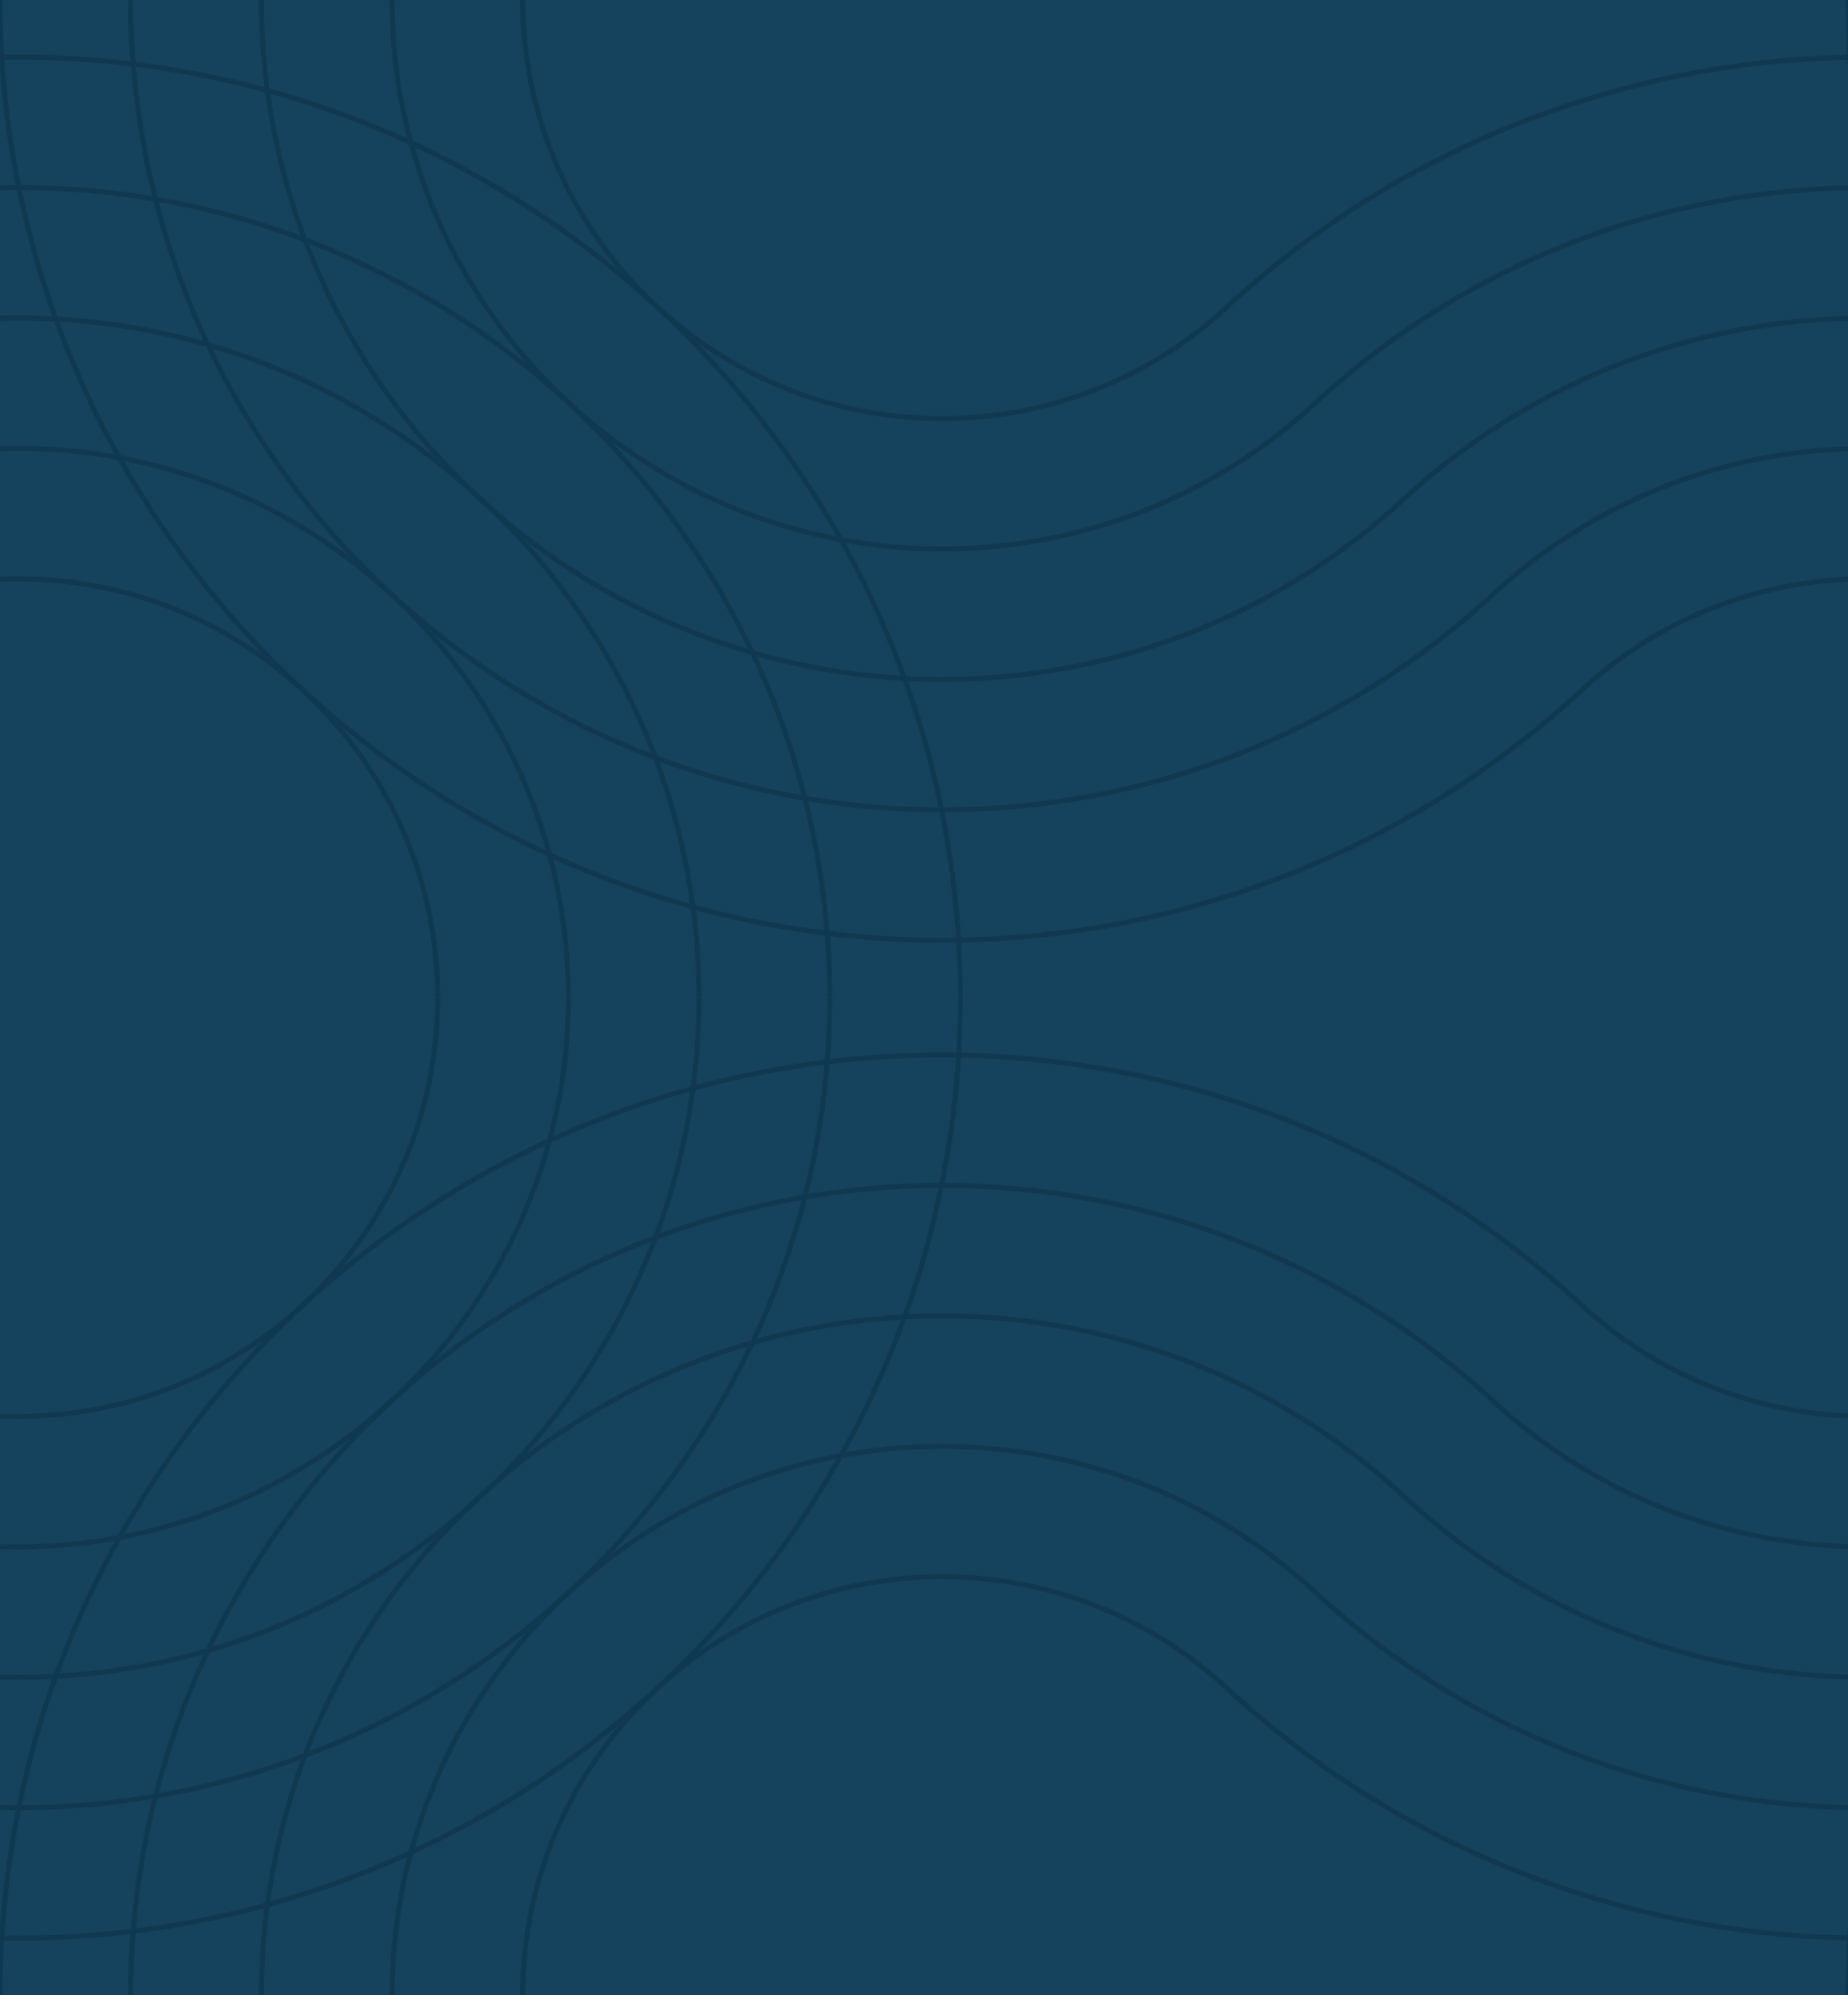 <?xml version="1.0" encoding="utf-8"?>
<!-- Generator: Adobe Illustrator 17.0.2, SVG Export Plug-In . SVG Version: 6.00 Build 0)  -->
<!DOCTYPE svg PUBLIC "-//W3C//DTD SVG 1.1//EN" "http://www.w3.org/Graphics/SVG/1.1/DTD/svg11.dtd">
<svg version="1.1" xmlns="http://www.w3.org/2000/svg" xmlns:xlink="http://www.w3.org/1999/xlink" x="0px" y="0px" width="1109px"
	 height="1197px" viewBox="0 0 1109 1197" enable-background="new 0 0 1109 1197" xml:space="preserve">
<pattern  x="2600" y="-200" width="1109" height="1197" patternUnits="userSpaceOnUse" id="SWIRL__x2013__GRAY_Large" viewBox="373.909 -1197 1109 1197" overflow="visible">
	<g>
		<polygon fill="none" points="373.909,-1197 1482.909,-1197 1482.909,0 373.909,0 		"/>
		<polygon fill="#4D4D4D" points="1482.909,0 373.909,0 373.909,-1197 1482.909,-1197 		"/>
		<g>
			<defs>
				<rect id="SVGID_2_" x="373.909" y="-1197" width="1109" height="1197"/>
			</defs>
			<clipPath id="SVGID_4_">
				<use xlink:href="#SVGID_2_"  overflow="visible"/>
			</clipPath>
			<g clip-path="url(#SVGID_4_)">
				<g>
					<path fill="none" stroke="#444444" stroke-width="3" stroke-miterlimit="10" d="M530.744-1197.001
						c0,225.101,182.884,407.582,408.484,407.582c107.078,0,204.517-41.13,277.36-108.395"/>
					<path fill="none" stroke="#444444" stroke-width="3" stroke-miterlimit="10" d="M1323.115-782.959
						c-104.777,96.748-241.109,150.03-383.888,150.03c-311.718,0-565.318-253.041-565.318-564.071"/>
					<path fill="none" stroke="#444444" stroke-width="3" stroke-miterlimit="10" d="M687.58-1197.001
						c0,138.452,112.889,251.092,251.647,251.092c63.544,0,124.214-23.709,170.834-66.757"/>
					<path fill="none" stroke="#444444" stroke-width="3" stroke-miterlimit="10" d="M1269.851-840.387
						c-90.236,83.324-207.652,129.213-330.625,129.213c-268.477,0-486.9-217.942-486.9-485.826"/>
					<path fill="none" stroke="#444444" stroke-width="3" stroke-miterlimit="10" d="M609.162-1197.001
						c0,181.597,148.066,329.337,330.065,329.337c83.353,0,162.94-31.102,224.098-87.578"/>
					<path fill="none" stroke="#444444" stroke-width="3" stroke-miterlimit="10" d="M1902.388-598.645
						c0-225.101-182.884-407.582-408.484-407.582c-107.078,0-204.517,41.13-277.36,108.395"/>
					<path fill="none" stroke="#444444" stroke-width="3" stroke-miterlimit="10" d="M1110.017-1012.687
						c104.777-96.748,241.109-150.03,383.888-150.03c311.718,0,565.318,253.041,565.318,564.071"/>
					<path fill="none" stroke="#444444" stroke-width="3" stroke-miterlimit="10" d="M1745.552-598.645
						c0-138.452-112.889-251.092-251.647-251.092c-63.544,0-124.214,23.709-170.834,66.758"/>
					<path fill="none" stroke="#444444" stroke-width="3" stroke-miterlimit="10" d="M1163.281-955.259
						c90.236-83.324,207.652-129.212,330.625-129.212c268.477,0,486.9,217.941,486.9,485.826"/>
					<path fill="none" stroke="#444444" stroke-width="3" stroke-miterlimit="10" d="M1823.97-598.645
						c0-181.597-148.066-329.337-330.065-329.337c-83.353,0-162.94,31.102-224.098,87.578"/>
				</g>
				<g>
					<path fill="none" stroke="#444444" stroke-width="3" stroke-miterlimit="10" d="M530.744-0.001
						c0-225.101,182.884-407.582,408.484-407.582c107.078,0,204.517,41.13,277.36,108.395"/>
					<path fill="none" stroke="#444444" stroke-width="3" stroke-miterlimit="10" d="M1323.115-414.042
						c-104.777-96.748-241.109-150.03-383.888-150.03c-311.718,0-565.318,253.041-565.318,564.071"/>
					<path fill="none" stroke="#444444" stroke-width="3" stroke-miterlimit="10" d="M687.58-0.001
						c0-138.452,112.889-251.092,251.647-251.092c63.544,0,124.214,23.709,170.834,66.757"/>
					<path fill="none" stroke="#444444" stroke-width="3" stroke-miterlimit="10" d="M1269.851-356.615
						c-90.236-83.324-207.652-129.213-330.625-129.213c-268.477,0-486.9,217.941-486.9,485.826"/>
					<path fill="none" stroke="#444444" stroke-width="3" stroke-miterlimit="10" d="M609.162-0.001
						c0-181.597,148.066-329.337,330.065-329.337c83.353,0,162.94,31.102,224.098,87.578"/>
					<path fill="none" stroke="#444444" stroke-width="3" stroke-miterlimit="10" d="M1902.388-598.356
						c0,225.101-182.884,407.582-408.484,407.582c-107.078,0-204.517-41.13-277.36-108.395"/>
					<path fill="none" stroke="#444444" stroke-width="3" stroke-miterlimit="10" d="M1110.017-184.315
						c104.777,96.748,241.109,150.03,383.888,150.03c311.718,0,565.318-253.041,565.318-564.071"/>
					<path fill="none" stroke="#444444" stroke-width="3" stroke-miterlimit="10" d="M1745.552-598.356
						c0,138.452-112.889,251.092-251.647,251.092c-63.544,0-124.214-23.709-170.834-66.757"/>
					<path fill="none" stroke="#444444" stroke-width="3" stroke-miterlimit="10" d="M1163.281-241.742
						c90.236,83.324,207.652,129.212,330.625,129.212c268.477,0,486.9-217.941,486.9-485.826"/>
					<path fill="none" stroke="#444444" stroke-width="3" stroke-miterlimit="10" d="M1823.97-598.356
						c0,181.597-148.066,329.337-330.065,329.337c-83.353,0-162.94-31.102-224.098-87.578"/>
				</g>
				<g>
					<g>
						<path fill="none" stroke="#444444" stroke-width="3" stroke-miterlimit="10" d="M793.388-598.645
							c0-225.101-182.884-407.582-408.484-407.582c-107.078,0-204.517,41.13-277.36,108.395"/>
						<path fill="none" stroke="#444444" stroke-width="3" stroke-miterlimit="10" d="M1.018-1012.687
							c104.777-96.748,241.109-150.03,383.888-150.03c311.718,0,565.318,253.041,565.318,564.071"/>
						<path fill="none" stroke="#444444" stroke-width="3" stroke-miterlimit="10" d="M636.553-598.645
							c0-138.452-112.889-251.092-251.647-251.092c-63.544,0-124.214,23.709-170.834,66.758"/>
						<path fill="none" stroke="#444444" stroke-width="3" stroke-miterlimit="10" d="M54.281-955.259
							c90.236-83.324,207.652-129.212,330.625-129.212c268.477,0,486.9,217.941,486.9,485.826"/>
						<path fill="none" stroke="#444444" stroke-width="3" stroke-miterlimit="10" d="M714.971-598.645
							c0-181.597-148.066-329.337-330.065-329.337c-83.353,0-162.94,31.102-224.098,87.578"/>
					</g>
					<g>
						<path fill="none" stroke="#444444" stroke-width="3" stroke-miterlimit="10" d="M793.388-598.356
							c0,225.101-182.884,407.582-408.484,407.582c-107.078,0-204.517-41.13-277.36-108.395"/>
						<path fill="none" stroke="#444444" stroke-width="3" stroke-miterlimit="10" d="M1.018-184.315
							c104.777,96.748,241.109,150.03,383.888,150.03c311.718,0,565.318-253.041,565.318-564.071"/>
						<path fill="none" stroke="#444444" stroke-width="3" stroke-miterlimit="10" d="M636.553-598.356
							c0,138.452-112.889,251.092-251.647,251.092c-63.544,0-124.214-23.709-170.834-66.757"/>
						<path fill="none" stroke="#444444" stroke-width="3" stroke-miterlimit="10" d="M54.281-241.742
							c90.236,83.324,207.652,129.212,330.625,129.212c268.477,0,486.9-217.941,486.9-485.826"/>
						<path fill="none" stroke="#444444" stroke-width="3" stroke-miterlimit="10" d="M714.971-598.356
							c0,181.597-148.066,329.337-330.065,329.337c-83.353,0-162.94-31.102-224.098-87.578"/>
					</g>
				</g>
				<g>
					<path fill="none" stroke="#444444" stroke-width="3" stroke-miterlimit="10" d="M1639.744-1197.001
						c0,225.101,182.884,407.582,408.484,407.582"/>
					<path fill="none" stroke="#444444" stroke-width="3" stroke-miterlimit="10" d="M2048.227-632.93
						c-311.718,0-565.318-253.041-565.318-564.071"/>
					<path fill="none" stroke="#444444" stroke-width="3" stroke-miterlimit="10" d="M1796.58-1197.001
						c0,138.452,112.889,251.092,251.647,251.092"/>
					<path fill="none" stroke="#444444" stroke-width="3" stroke-miterlimit="10" d="M2048.227-711.174
						c-268.477,0-486.9-217.942-486.9-485.826"/>
					<path fill="none" stroke="#444444" stroke-width="3" stroke-miterlimit="10" d="M1718.162-1197.001
						c0,181.597,148.066,329.337,330.065,329.337"/>
				</g>
				<g>
					<path fill="none" stroke="#444444" stroke-width="3" stroke-miterlimit="10" d="M1639.744-0.001
						c0-225.101,182.884-407.582,408.484-407.582"/>
					<path fill="none" stroke="#444444" stroke-width="3" stroke-miterlimit="10" d="M2048.227-564.072
						c-311.718,0-565.318,253.041-565.318,564.071"/>
					<path fill="none" stroke="#444444" stroke-width="3" stroke-miterlimit="10" d="M1796.58-0.001
						c0-138.452,112.889-251.092,251.647-251.092"/>
					<path fill="none" stroke="#444444" stroke-width="3" stroke-miterlimit="10" d="M2048.227-485.827
						c-268.477,0-486.9,217.941-486.9,485.826"/>
					<path fill="none" stroke="#444444" stroke-width="3" stroke-miterlimit="10" d="M1718.162-0.001
						c0-181.597,148.066-329.337,330.065-329.337"/>
				</g>
			</g>
		</g>
	</g>
</pattern>
<pattern  x="2600" y="-200" width="1109" height="1197" patternUnits="userSpaceOnUse" id="SWIRL__x2013__RED_Large" viewBox="373.909 -1197 1109 1197" overflow="visible">
	<g>
		<polygon fill="none" points="373.909,-1197 1482.909,-1197 1482.909,0 373.909,0 		"/>
		<polygon fill="#800000" points="1482.909,0 373.909,0 373.909,-1197 1482.909,-1197 		"/>
		<g>
			<defs>
				<rect id="SVGID_1_" x="373.909" y="-1197" width="1109" height="1197"/>
			</defs>
			<clipPath id="SVGID_6_">
				<use xlink:href="#SVGID_1_"  overflow="visible"/>
			</clipPath>
			<g clip-path="url(#SVGID_6_)">
				<g>
					<path fill="none" stroke="#6F0216" stroke-width="3" stroke-miterlimit="10" d="M530.744-1197.001
						c0,225.101,182.884,407.582,408.484,407.582c107.078,0,204.517-41.13,277.36-108.395"/>
					<path fill="none" stroke="#6F0216" stroke-width="3" stroke-miterlimit="10" d="M1323.115-782.959
						c-104.777,96.748-241.109,150.03-383.888,150.03c-311.718,0-565.318-253.041-565.318-564.071"/>
					<path fill="none" stroke="#6F0216" stroke-width="3" stroke-miterlimit="10" d="M687.579-1197.001
						c0,138.452,112.889,251.092,251.647,251.092c63.544,0,124.214-23.709,170.834-66.757"/>
					<path fill="none" stroke="#6F0216" stroke-width="3" stroke-miterlimit="10" d="M1269.851-840.387
						c-90.236,83.324-207.652,129.213-330.625,129.213c-268.477,0-486.9-217.942-486.9-485.826"/>
					<path fill="none" stroke="#6F0216" stroke-width="3" stroke-miterlimit="10" d="M609.162-1197.001
						c0,181.597,148.066,329.337,330.065,329.337c83.353,0,162.94-31.102,224.098-87.578"/>
					<path fill="none" stroke="#6F0216" stroke-width="3" stroke-miterlimit="10" d="M1902.388-598.645
						c0-225.101-182.884-407.582-408.484-407.582c-107.078,0-204.517,41.13-277.36,108.395"/>
					<path fill="none" stroke="#6F0216" stroke-width="3" stroke-miterlimit="10" d="M1110.017-1012.687
						c104.777-96.748,241.109-150.03,383.888-150.03c311.718,0,565.318,253.041,565.318,564.071"/>
					<path fill="none" stroke="#6F0216" stroke-width="3" stroke-miterlimit="10" d="M1745.552-598.645
						c0-138.452-112.889-251.092-251.647-251.092c-63.544,0-124.214,23.709-170.834,66.758"/>
					<path fill="none" stroke="#6F0216" stroke-width="3" stroke-miterlimit="10" d="M1163.281-955.259
						c90.236-83.324,207.652-129.212,330.625-129.212c268.477,0,486.9,217.941,486.9,485.826"/>
					<path fill="none" stroke="#6F0216" stroke-width="3" stroke-miterlimit="10" d="M1823.97-598.645
						c0-181.597-148.066-329.337-330.065-329.337c-83.353,0-162.94,31.102-224.098,87.578"/>
				</g>
				<g>
					<path fill="none" stroke="#6F0216" stroke-width="3" stroke-miterlimit="10" d="M530.744-0.001
						c0-225.101,182.884-407.582,408.484-407.582c107.078,0,204.517,41.13,277.36,108.395"/>
					<path fill="none" stroke="#6F0216" stroke-width="3" stroke-miterlimit="10" d="M1323.115-414.042
						c-104.777-96.748-241.109-150.03-383.888-150.03c-311.718,0-565.318,253.041-565.318,564.071"/>
					<path fill="none" stroke="#6F0216" stroke-width="3" stroke-miterlimit="10" d="M687.579-0.001
						c0-138.452,112.889-251.092,251.647-251.092c63.544,0,124.214,23.709,170.834,66.757"/>
					<path fill="none" stroke="#6F0216" stroke-width="3" stroke-miterlimit="10" d="M1269.851-356.615
						c-90.236-83.324-207.652-129.213-330.625-129.213c-268.477,0-486.9,217.941-486.9,485.826"/>
					<path fill="none" stroke="#6F0216" stroke-width="3" stroke-miterlimit="10" d="M609.162-0.001
						c0-181.597,148.066-329.337,330.065-329.337c83.353,0,162.94,31.102,224.098,87.578"/>
					<path fill="none" stroke="#6F0216" stroke-width="3" stroke-miterlimit="10" d="M1902.388-598.356
						c0,225.101-182.884,407.582-408.484,407.582c-107.078,0-204.517-41.13-277.36-108.395"/>
					<path fill="none" stroke="#6F0216" stroke-width="3" stroke-miterlimit="10" d="M1110.017-184.315
						c104.777,96.748,241.109,150.03,383.888,150.03c311.718,0,565.318-253.041,565.318-564.071"/>
					<path fill="none" stroke="#6F0216" stroke-width="3" stroke-miterlimit="10" d="M1745.552-598.356
						c0,138.452-112.889,251.092-251.647,251.092c-63.544,0-124.214-23.709-170.834-66.757"/>
					<path fill="none" stroke="#6F0216" stroke-width="3" stroke-miterlimit="10" d="M1163.281-241.742
						c90.236,83.324,207.652,129.212,330.625,129.212c268.477,0,486.9-217.941,486.9-485.826"/>
					<path fill="none" stroke="#6F0216" stroke-width="3" stroke-miterlimit="10" d="M1823.97-598.356
						c0,181.597-148.066,329.337-330.065,329.337c-83.353,0-162.94-31.102-224.098-87.578"/>
				</g>
				<g>
					<g>
						<path fill="none" stroke="#6F0216" stroke-width="3" stroke-miterlimit="10" d="M793.388-598.645
							c0-225.101-182.884-407.582-408.484-407.582c-107.078,0-204.517,41.13-277.36,108.395"/>
						<path fill="none" stroke="#6F0216" stroke-width="3" stroke-miterlimit="10" d="M1.018-1012.687
							c104.777-96.748,241.109-150.03,383.888-150.03c311.718,0,565.318,253.041,565.318,564.071"/>
						<path fill="none" stroke="#6F0216" stroke-width="3" stroke-miterlimit="10" d="M636.553-598.645
							c0-138.452-112.889-251.092-251.647-251.092c-63.544,0-124.214,23.709-170.834,66.758"/>
						<path fill="none" stroke="#6F0216" stroke-width="3" stroke-miterlimit="10" d="M54.281-955.259
							c90.236-83.324,207.652-129.212,330.625-129.212c268.477,0,486.9,217.941,486.9,485.826"/>
						<path fill="none" stroke="#6F0216" stroke-width="3" stroke-miterlimit="10" d="M714.97-598.645
							c0-181.597-148.066-329.337-330.065-329.337c-83.353,0-162.94,31.102-224.098,87.578"/>
					</g>
					<g>
						<path fill="none" stroke="#6F0216" stroke-width="3" stroke-miterlimit="10" d="M793.388-598.356
							c0,225.101-182.884,407.582-408.484,407.582c-107.078,0-204.517-41.13-277.36-108.395"/>
						<path fill="none" stroke="#6F0216" stroke-width="3" stroke-miterlimit="10" d="M1.018-184.315
							c104.777,96.748,241.109,150.03,383.888,150.03c311.718,0,565.318-253.041,565.318-564.071"/>
						<path fill="none" stroke="#6F0216" stroke-width="3" stroke-miterlimit="10" d="M636.553-598.356
							c0,138.452-112.889,251.092-251.647,251.092c-63.544,0-124.214-23.709-170.834-66.757"/>
						<path fill="none" stroke="#6F0216" stroke-width="3" stroke-miterlimit="10" d="M54.281-241.742
							c90.236,83.324,207.652,129.212,330.625,129.212c268.477,0,486.9-217.941,486.9-485.826"/>
						<path fill="none" stroke="#6F0216" stroke-width="3" stroke-miterlimit="10" d="M714.97-598.356
							c0,181.597-148.066,329.337-330.065,329.337c-83.353,0-162.94-31.102-224.098-87.578"/>
					</g>
				</g>
				<g>
					<path fill="none" stroke="#6F0216" stroke-width="3" stroke-miterlimit="10" d="M1639.744-1197.001
						c0,225.101,182.884,407.582,408.484,407.582"/>
					<path fill="none" stroke="#6F0216" stroke-width="3" stroke-miterlimit="10" d="M2048.226-632.93
						c-311.717,0-565.317-253.041-565.317-564.071"/>
					<path fill="none" stroke="#6F0216" stroke-width="3" stroke-miterlimit="10" d="M1796.579-1197.001
						c0,138.452,112.889,251.092,251.647,251.092"/>
					<path fill="none" stroke="#6F0216" stroke-width="3" stroke-miterlimit="10" d="M2048.226-711.174
						c-268.477,0-486.9-217.942-486.9-485.826"/>
					<path fill="none" stroke="#6F0216" stroke-width="3" stroke-miterlimit="10" d="M1718.162-1197.001
						c0,181.597,148.066,329.337,330.064,329.337"/>
				</g>
				<g>
					<path fill="none" stroke="#6F0216" stroke-width="3" stroke-miterlimit="10" d="M1639.744-0.001
						c0-225.101,182.884-407.582,408.484-407.582"/>
					<path fill="none" stroke="#6F0216" stroke-width="3" stroke-miterlimit="10" d="M2048.226-564.072
						c-311.717,0-565.317,253.041-565.317,564.071"/>
					<path fill="none" stroke="#6F0216" stroke-width="3" stroke-miterlimit="10" d="M1796.579-0.001
						c0-138.452,112.889-251.092,251.647-251.092"/>
					<path fill="none" stroke="#6F0216" stroke-width="3" stroke-miterlimit="10" d="M2048.226-485.827
						c-268.477,0-486.9,217.941-486.9,485.826"/>
					<path fill="none" stroke="#6F0216" stroke-width="3" stroke-miterlimit="10" d="M1718.162-0.001
						c0-181.597,148.066-329.337,330.064-329.337"/>
				</g>
			</g>
		</g>
	</g>
</pattern>
<g id="Layer_2" display="none">
	<rect x="-400" y="-1600" display="inline" fill="url(#SWIRL__x2013__RED_Large)" width="2880" height="1900"/>
	<rect x="-400" y="800" display="inline" fill="url(#SWIRL__x2013__GRAY_Large)" width="2880" height="1900"/>
</g>
<g id="Layer_2_copy">
	<g>
		<g opacity="0.7">
			<g>
				<defs>
					<rect id="SVGID_611_" x="-400" width="251" height="273"/>
				</defs>
				<clipPath id="SVGID_8_">
					<use xlink:href="#SVGID_611_"  overflow="visible"/>
				</clipPath>
				<g clip-path="url(#SVGID_8_)">
					<defs>
						<rect id="SVGID_613_" x="-304.591" y="0" width="251" height="273"/>
					</defs>
					<clipPath id="SVGID_10_">
						<use xlink:href="#SVGID_613_"  overflow="visible"/>
					</clipPath>
					<g clip-path="url(#SVGID_10_)">
						<path fill="none" stroke="#113851" stroke-width="2.5" stroke-miterlimit="10" d="M71.914,273.419
							c-16.564-15.297-38.719-24.651-63.067-24.651c-51.298,0-92.883,41.499-92.883,92.692c0,51.192,41.585,92.691,92.883,92.691
							c24.348,0,46.504-9.354,63.067-24.651"/>
						<path fill="none" stroke="#113851" stroke-width="2.5" stroke-miterlimit="10" d="M96.137,435.621
							c-23.825,22.002-54.824,34.12-87.29,34.12c-70.879,0-128.544-57.546-128.544-128.28S-62.032,213.18,8.847,213.18
							c32.467,0,63.467,12.118,87.29,34.121"/>
						<path fill="none" stroke="#113851" stroke-width="2.5" stroke-miterlimit="10" d="M84.026,422.561
							c-20.518,18.949-47.217,29.385-75.179,29.385c-61.047,0-110.713-49.564-110.713-110.486S-52.2,230.974,8.847,230.974
							c27.962,0,54.661,10.436,75.179,29.386"/>
						<path fill="none" stroke="#113851" stroke-width="2.5" stroke-miterlimit="10" d="M59.803,286.479
							C45.897,273.636,27.8,266.563,8.847,266.563c-41.383,0-75.051,33.599-75.051,74.897s33.668,74.897,75.051,74.897
							c18.953,0,37.05-7.073,50.956-19.917"/>
					</g>
					<g clip-path="url(#SVGID_10_)">
						<path fill="none" stroke="#113851" stroke-width="2.5" stroke-miterlimit="10" d="M71.914,0.419
							C55.351-14.878,33.195-24.232,8.847-24.232c-51.298,0-92.883,41.499-92.883,92.692c0,51.192,41.585,92.691,92.883,92.691
							c24.348,0,46.504-9.354,63.067-24.651"/>
						<path fill="none" stroke="#113851" stroke-width="2.5" stroke-miterlimit="10" d="M96.137,162.621
							c-23.825,22.002-54.824,34.12-87.29,34.12c-70.879,0-128.544-57.546-128.544-128.28S-62.032-59.82,8.847-59.82
							c32.467,0,63.467,12.118,87.29,34.121"/>
						<path fill="none" stroke="#113851" stroke-width="2.5" stroke-miterlimit="10" d="M84.026,149.561
							c-20.518,18.949-47.217,29.385-75.179,29.385c-61.047,0-110.713-49.564-110.713-110.486S-52.2-42.026,8.847-42.026
							c27.962,0,54.661,10.436,75.179,29.386"/>
						<path fill="none" stroke="#113851" stroke-width="2.5" stroke-miterlimit="10" d="M59.803,13.479
							C45.897,0.636,27.8-6.437,8.847-6.437c-41.383,0-75.051,33.599-75.051,74.897s33.668,74.897,75.051,74.897
							c18.953,0,37.05-7.073,50.956-19.917"/>
					</g>
					<g clip-path="url(#SVGID_10_)">
						<path fill="none" stroke="#113851" stroke-width="2.5" stroke-miterlimit="10" d="M-203.318,110.376
							c23.825-22.002,54.824-34.119,87.29-34.119c70.879,0,128.544,57.546,128.544,128.28s-57.665,128.28-128.544,128.28
							c-32.467,0-63.467-12.118-87.29-34.121"/>
					</g>
					<g clip-path="url(#SVGID_10_)">
						<path fill="none" stroke="#113851" stroke-width="2.5" stroke-miterlimit="10" d="M-203.318-162.624
							c23.825-22.002,54.824-34.12,87.29-34.12c70.879,0,128.544,57.546,128.544,128.28s-57.665,128.28-128.544,128.28
							c-32.467,0-63.467-12.118-87.29-34.121"/>
					</g>
				</g>
				<g clip-path="url(#SVGID_8_)">
					<defs>
						<rect id="SVGID_615_" x="-304.591" y="273" width="251" height="273"/>
					</defs>
					<clipPath id="SVGID_12_">
						<use xlink:href="#SVGID_615_"  overflow="visible"/>
					</clipPath>
					<g clip-path="url(#SVGID_12_)">
						<path fill="none" stroke="#113851" stroke-width="2.5" stroke-miterlimit="10" d="M71.914,546.419
							c-16.564-15.297-38.719-24.651-63.067-24.651c-51.298,0-92.883,41.5-92.883,92.692c0,51.192,41.585,92.691,92.883,92.691
							c24.348,0,46.504-9.354,63.067-24.651"/>
						<path fill="none" stroke="#113851" stroke-width="2.5" stroke-miterlimit="10" d="M96.137,708.621
							c-23.825,22.002-54.824,34.12-87.29,34.12c-70.879,0-128.544-57.546-128.544-128.28S-62.032,486.18,8.847,486.18
							c32.467,0,63.467,12.118,87.29,34.121"/>
						<path fill="none" stroke="#113851" stroke-width="2.5" stroke-miterlimit="10" d="M84.026,695.561
							c-20.518,18.949-47.217,29.385-75.179,29.385c-61.047,0-110.713-49.564-110.713-110.486
							c0-60.922,49.666-110.486,110.713-110.486c27.962,0,54.661,10.436,75.179,29.386"/>
						<path fill="none" stroke="#113851" stroke-width="2.5" stroke-miterlimit="10" d="M59.803,559.479
							C45.897,546.636,27.8,539.563,8.847,539.563c-41.383,0-75.051,33.599-75.051,74.897s33.668,74.897,75.051,74.897
							c18.953,0,37.05-7.073,50.956-19.917"/>
					</g>
					<g clip-path="url(#SVGID_12_)">
						<path fill="none" stroke="#113851" stroke-width="2.5" stroke-miterlimit="10" d="M71.914,273.419
							c-16.564-15.297-38.719-24.651-63.067-24.651c-51.298,0-92.883,41.499-92.883,92.692c0,51.192,41.585,92.691,92.883,92.691
							c24.348,0,46.504-9.354,63.067-24.651"/>
						<path fill="none" stroke="#113851" stroke-width="2.5" stroke-miterlimit="10" d="M96.137,435.621
							c-23.825,22.002-54.824,34.12-87.29,34.12c-70.879,0-128.544-57.546-128.544-128.28S-62.032,213.18,8.847,213.18
							c32.467,0,63.467,12.118,87.29,34.121"/>
						<path fill="none" stroke="#113851" stroke-width="2.5" stroke-miterlimit="10" d="M84.026,422.561
							c-20.518,18.949-47.217,29.385-75.179,29.385c-61.047,0-110.713-49.564-110.713-110.486S-52.2,230.974,8.847,230.974
							c27.962,0,54.661,10.436,75.179,29.386"/>
						<path fill="none" stroke="#113851" stroke-width="2.5" stroke-miterlimit="10" d="M59.803,286.479
							C45.897,273.636,27.8,266.563,8.847,266.563c-41.383,0-75.051,33.599-75.051,74.897s33.668,74.897,75.051,74.897
							c18.953,0,37.05-7.073,50.956-19.917"/>
					</g>
					<g clip-path="url(#SVGID_12_)">
						<path fill="none" stroke="#113851" stroke-width="2.5" stroke-miterlimit="10" d="M-203.318,383.376
							c23.825-22.002,54.824-34.12,87.29-34.12c70.879,0,128.544,57.546,128.544,128.28s-57.665,128.28-128.544,128.28
							c-32.467,0-63.467-12.118-87.29-34.121"/>
					</g>
					<g clip-path="url(#SVGID_12_)">
						<path fill="none" stroke="#113851" stroke-width="2.5" stroke-miterlimit="10" d="M-203.318,110.376
							c23.825-22.002,54.824-34.119,87.29-34.119c70.879,0,128.544,57.546,128.544,128.28s-57.665,128.28-128.544,128.28
							c-32.467,0-63.467-12.118-87.29-34.121"/>
					</g>
				</g>
			</g>
		</g>
	</g>
	<g>
		<rect fill="#15425D" width="1109" height="1197"/>
		<g>
			<defs>
				<rect id="SVGID_621_" width="1109" height="1197"/>
			</defs>
			<clipPath id="SVGID_14_">
				<use xlink:href="#SVGID_621_"  overflow="visible"/>
			</clipPath>
			<g clip-path="url(#SVGID_14_)">
				<g>
					<path fill="none" stroke="#113851" stroke-width="3" stroke-miterlimit="10" d="M156.835,0
						c0,225.101,182.884,407.582,408.484,407.582c107.078,0,204.517-41.13,277.36-108.395"/>
					<path fill="none" stroke="#113851" stroke-width="3" stroke-miterlimit="10" d="M949.206,414.041
						c-104.777,96.748-241.109,150.03-383.888,150.03C253.6,564.071,0,311.03,0,0"/>
					<path fill="none" stroke="#113851" stroke-width="3" stroke-miterlimit="10" d="M313.671,0
						c0,138.452,112.889,251.092,251.647,251.092c63.544,0,124.214-23.709,170.834-66.757"/>
					<path fill="none" stroke="#113851" stroke-width="3" stroke-miterlimit="10" d="M895.942,356.613
						c-90.236,83.324-207.652,129.212-330.625,129.212c-268.477,0-486.9-217.941-486.9-485.826"/>
					<path fill="none" stroke="#113851" stroke-width="3" stroke-miterlimit="10" d="M235.253,0
						c0,181.597,148.066,329.337,330.065,329.337c83.353,0,162.94-31.102,224.098-87.578"/>
					<path fill="none" stroke="#113851" stroke-width="3" stroke-miterlimit="10" d="M1528.479,598.355
						c0-225.101-182.884-407.582-408.484-407.582c-107.078,0-204.517,41.13-277.36,108.395"/>
					<path fill="none" stroke="#113851" stroke-width="3" stroke-miterlimit="10" d="M736.108,184.313
						c104.777-96.748,241.109-150.03,383.888-150.03c311.718,0,565.318,253.041,565.318,564.071"/>
					<path fill="none" stroke="#113851" stroke-width="3" stroke-miterlimit="10" d="M1371.644,598.355
						c0-138.452-112.889-251.092-251.647-251.092c-63.544,0-124.214,23.709-170.834,66.757"/>
					<path fill="none" stroke="#113851" stroke-width="3" stroke-miterlimit="10" d="M789.372,241.741
						c90.236-83.324,207.652-129.213,330.625-129.213c268.477,0,486.9,217.941,486.9,485.826"/>
					<path fill="none" stroke="#113851" stroke-width="3" stroke-miterlimit="10" d="M1450.061,598.355
						c0-181.597-148.066-329.337-330.065-329.337c-83.353,0-162.94,31.102-224.098,87.578"/>
				</g>
				<g>
					<path fill="none" stroke="#113851" stroke-width="3" stroke-miterlimit="10" d="M156.835,1197
						c0-225.101,182.884-407.582,408.484-407.582c107.078,0,204.517,41.13,277.36,108.395"/>
					<path fill="none" stroke="#113851" stroke-width="3" stroke-miterlimit="10" d="M949.206,782.958
						c-104.777-96.748-241.109-150.03-383.888-150.03C253.6,632.928,0,885.969,0,1197"/>
					<path fill="none" stroke="#113851" stroke-width="3" stroke-miterlimit="10" d="M313.671,1197
						c0-138.452,112.889-251.092,251.647-251.092c63.544,0,124.214,23.709,170.834,66.757"/>
					<path fill="none" stroke="#113851" stroke-width="3" stroke-miterlimit="10" d="M895.942,840.386
						c-90.236-83.324-207.652-129.213-330.625-129.213c-268.477,0-486.9,217.941-486.9,485.826"/>
					<path fill="none" stroke="#113851" stroke-width="3" stroke-miterlimit="10" d="M235.253,1197
						c0-181.597,148.066-329.337,330.065-329.337c83.353,0,162.94,31.102,224.098,87.578"/>
					<path fill="none" stroke="#113851" stroke-width="3" stroke-miterlimit="10" d="M1528.479,598.644
						c0,225.101-182.884,407.582-408.484,407.582c-107.078,0-204.517-41.13-277.36-108.395"/>
					<path fill="none" stroke="#113851" stroke-width="3" stroke-miterlimit="10" d="M736.108,1012.686
						c104.777,96.748,241.109,150.03,383.888,150.03c311.718,0,565.318-253.041,565.318-564.071"/>
					<path fill="none" stroke="#113851" stroke-width="3" stroke-miterlimit="10" d="M1371.644,598.644
						c0,138.452-112.889,251.092-251.647,251.092c-63.544,0-124.214-23.709-170.834-66.757"/>
					<path fill="none" stroke="#113851" stroke-width="3" stroke-miterlimit="10" d="M789.372,955.258
						c90.236,83.324,207.652,129.212,330.625,129.212c268.477,0,486.9-217.941,486.9-485.826"/>
					<path fill="none" stroke="#113851" stroke-width="3" stroke-miterlimit="10" d="M1450.061,598.644
						c0,181.597-148.066,329.337-330.065,329.337c-83.353,0-162.94-31.102-224.098-87.578"/>
				</g>
				<g>
					<g>
						<path fill="none" stroke="#113851" stroke-width="3" stroke-miterlimit="10" d="M419.479,598.355
							c0-225.101-182.884-407.582-408.484-407.582c-107.078,0-204.517,41.13-277.36,108.395"/>
						<path fill="none" stroke="#113851" stroke-width="3" stroke-miterlimit="10" d="M-372.891,184.313
							c104.777-96.748,241.109-150.03,383.888-150.03c311.718,0,565.318,253.041,565.318,564.071"/>
						<path fill="none" stroke="#113851" stroke-width="3" stroke-miterlimit="10" d="M262.644,598.355
							c0-138.452-112.889-251.092-251.647-251.092c-63.544,0-124.214,23.709-170.834,66.757"/>
						<path fill="none" stroke="#113851" stroke-width="3" stroke-miterlimit="10" d="M-319.628,241.741
							c90.236-83.324,207.652-129.213,330.625-129.213c268.477,0,486.9,217.941,486.9,485.826"/>
						<path fill="none" stroke="#113851" stroke-width="3" stroke-miterlimit="10" d="M341.062,598.355
							c0-181.597-148.066-329.337-330.065-329.337c-83.353,0-162.94,31.102-224.098,87.578"/>
					</g>
					<g>
						<path fill="none" stroke="#113851" stroke-width="3" stroke-miterlimit="10" d="M419.479,598.644
							c0,225.101-182.884,407.582-408.484,407.582c-107.078,0-204.517-41.13-277.36-108.395"/>
						<path fill="none" stroke="#113851" stroke-width="3" stroke-miterlimit="10" d="M-372.891,1012.686
							c104.777,96.748,241.109,150.03,383.888,150.03c311.718,0,565.318-253.041,565.318-564.071"/>
						<path fill="none" stroke="#113851" stroke-width="3" stroke-miterlimit="10" d="M262.644,598.644
							c0,138.452-112.889,251.092-251.647,251.092c-63.544,0-124.214-23.709-170.834-66.757"/>
						<path fill="none" stroke="#113851" stroke-width="3" stroke-miterlimit="10" d="M-319.628,955.258
							c90.236,83.324,207.652,129.212,330.625,129.212c268.477,0,486.9-217.941,486.9-485.826"/>
						<path fill="none" stroke="#113851" stroke-width="3" stroke-miterlimit="10" d="M341.062,598.644
							c0,181.597-148.066,329.337-330.065,329.337c-83.353,0-162.94-31.102-224.098-87.578"/>
					</g>
				</g>
				<g>
					<path fill="none" stroke="#113851" stroke-width="3" stroke-miterlimit="10" d="M1674.318,564.071
						C1362.6,564.071,1109,311.03,1109,0"/>
				</g>
				<g>
					<path fill="none" stroke="#113851" stroke-width="3" stroke-miterlimit="10" d="M1674.318,632.928
						C1362.6,632.928,1109,885.969,1109,1197"/>
				</g>
			</g>
		</g>
	</g>
</g>
</svg>

